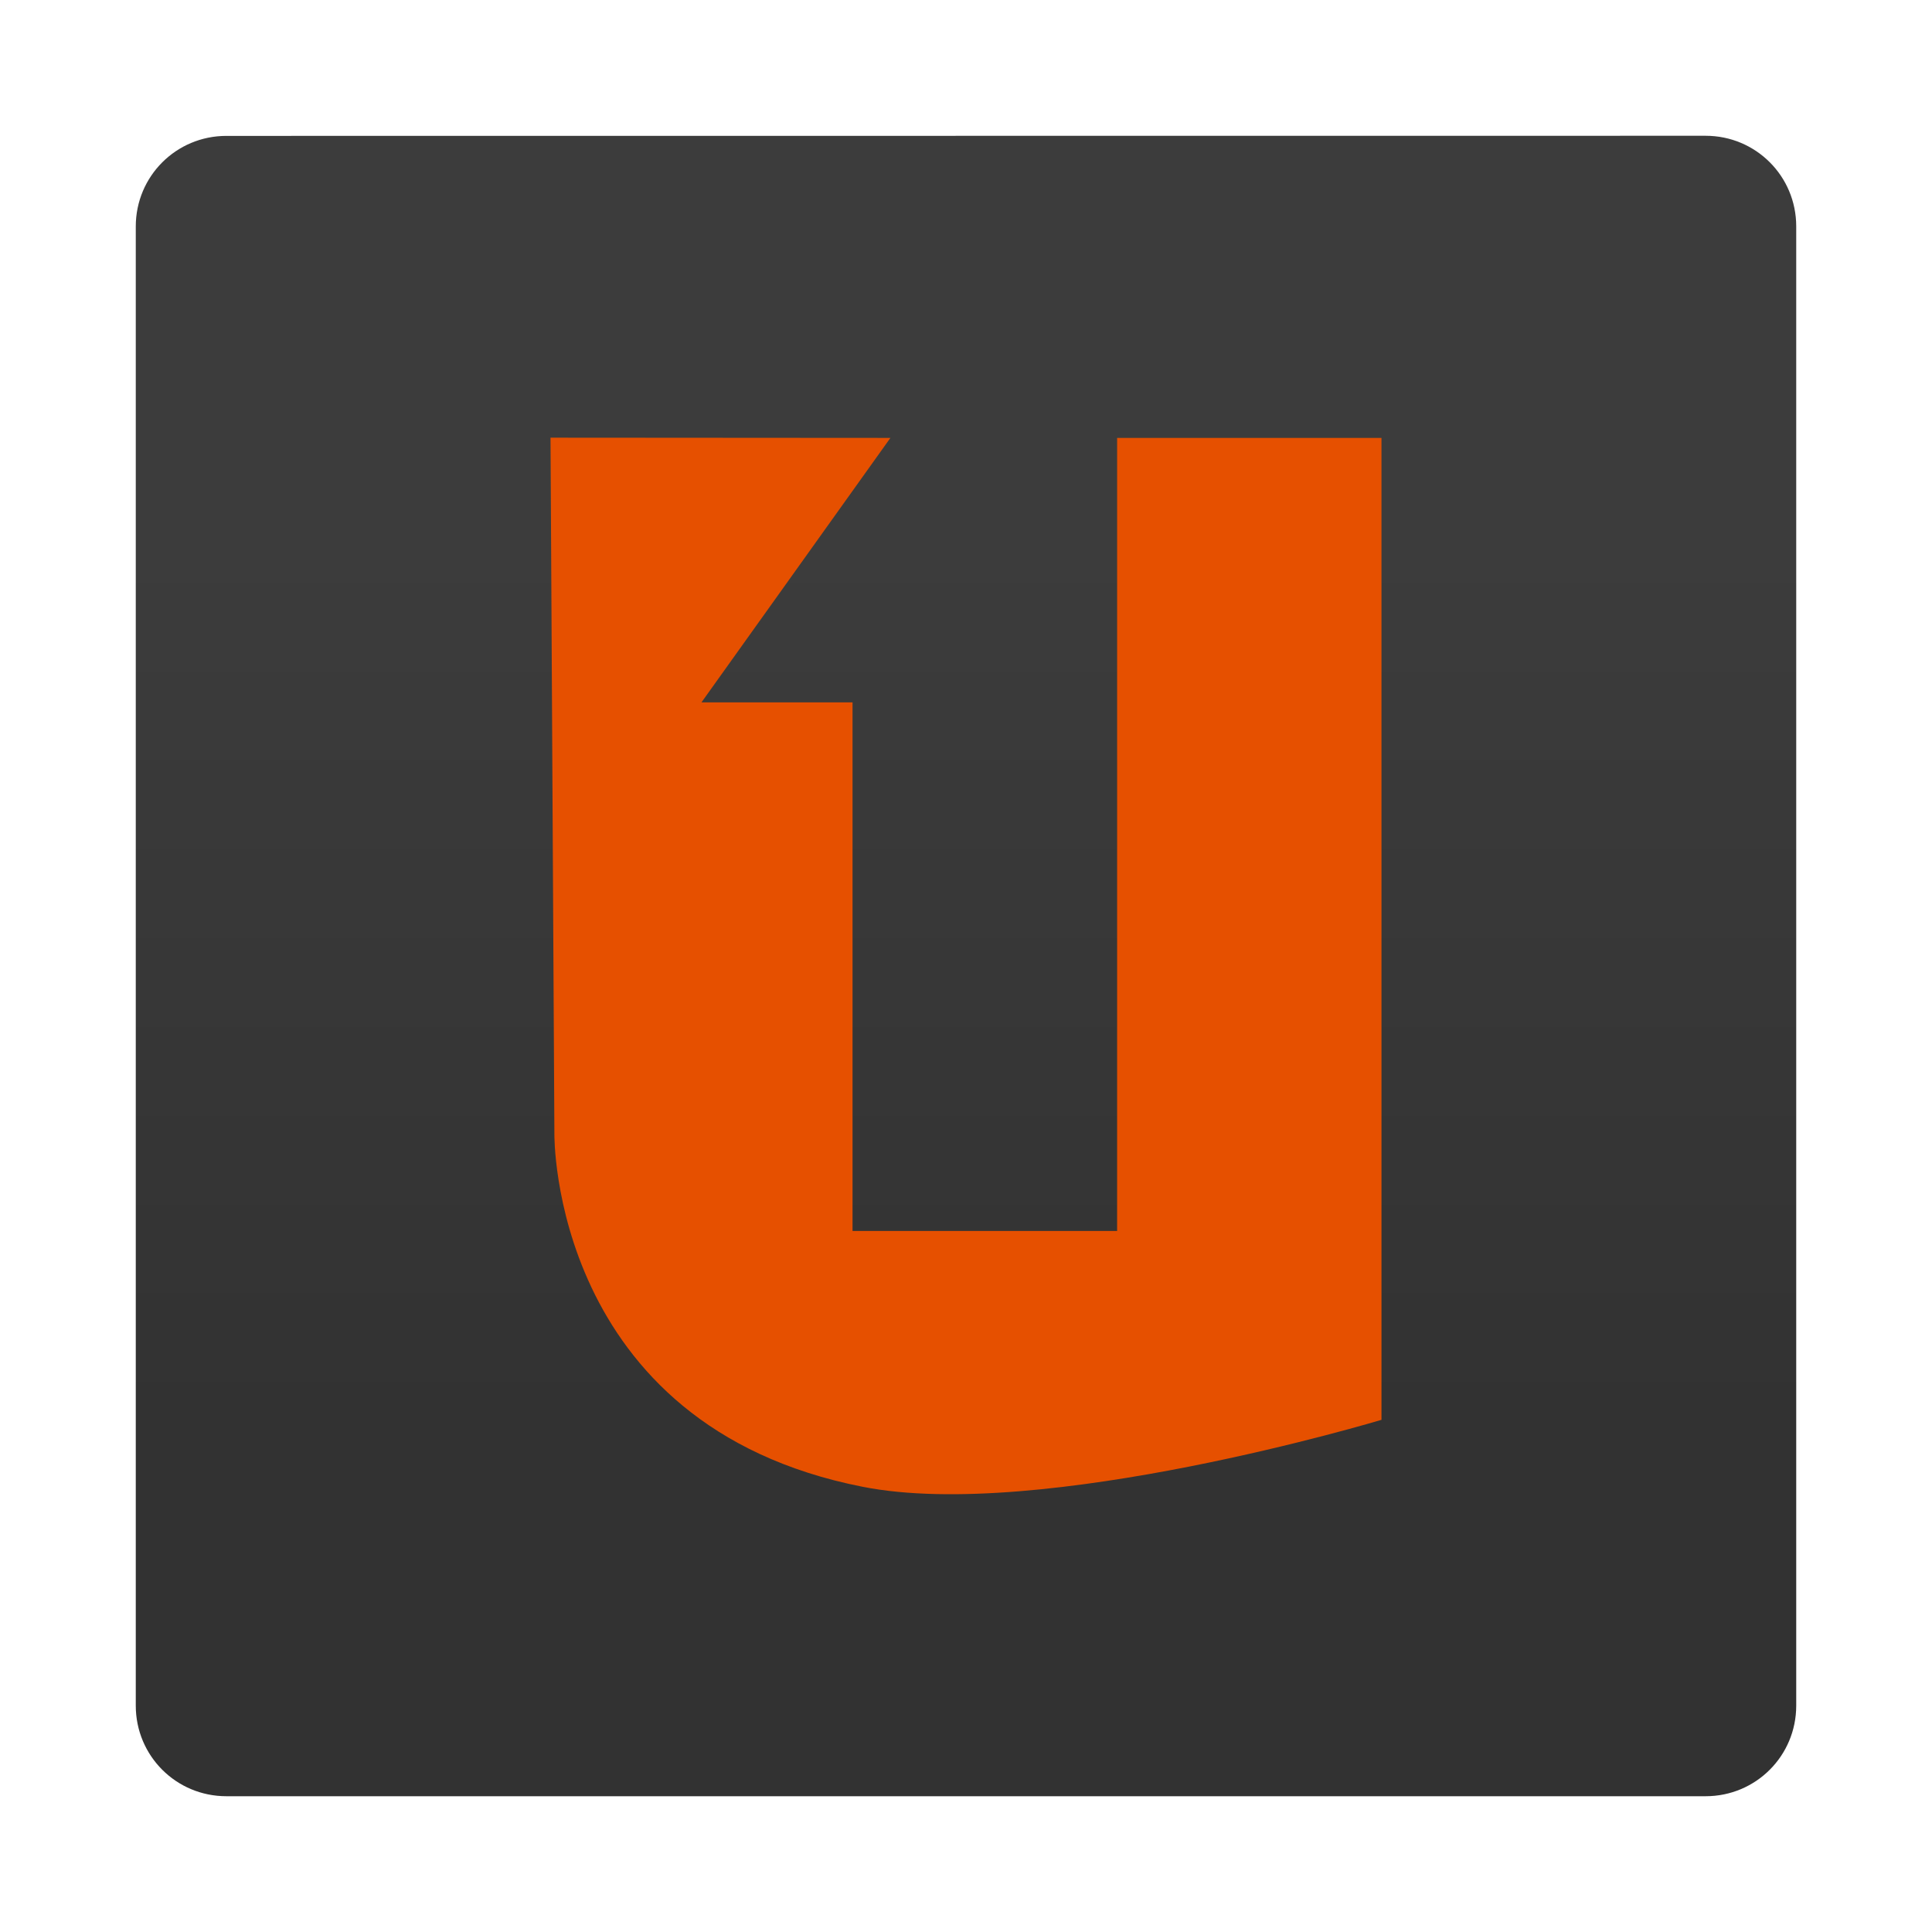 <?xml version="1.0" encoding="UTF-8" standalone="no"?>
<svg
   width="64"
   height="64"
   version="1.1"
   viewBox="0 0 16.933 16.933"
   id="svg1"
   sodipodi:docname="ubuntuone.svg"
   inkscape:version="1.3 (0e150ed6c4, 2023-07-21)"
   xmlns:inkscape="http://www.inkscape.org/namespaces/inkscape"
   xmlns:sodipodi="http://sodipodi.sourceforge.net/DTD/sodipodi-0.dtd"
   xmlns:xlink="http://www.w3.org/1999/xlink"
   xmlns="http://www.w3.org/2000/svg"
   xmlns:svg="http://www.w3.org/2000/svg">
  <defs
     id="defs1">
    <linearGradient
       gradientUnits="userSpaceOnUse"
       y2="46.683"
       x2="30.729"
       y1="17.334"
       x1="30.729"
       id="linearGradient1590"
       xlink:href="#linearGradient1588"
       inkscape:collect="always"
       gradientTransform="matrix(0.265,0,0,0.265,0.023,0.13)" />
    <linearGradient
       id="linearGradient1588"
       inkscape:collect="always">
      <stop
         id="stop1584"
         offset="0"
         style="stop-color:#3c3c3c;stop-opacity:1" />
      <stop
         id="stop1586"
         offset="1"
         style="stop-color:#323232;stop-opacity:1" />
    </linearGradient>
  </defs>
  <sodipodi:namedview
     id="namedview1"
     pagecolor="#ffffff"
     bordercolor="#999999"
     borderopacity="1"
     inkscape:showpageshadow="0"
     inkscape:pageopacity="0"
     inkscape:pagecheckerboard="0"
     inkscape:deskcolor="#d1d1d1"
     inkscape:zoom="3.0546875"
     inkscape:cx="-2.1278772"
     inkscape:cy="-7.8567775"
     inkscape:window-width="1920"
     inkscape:window-height="989"
     inkscape:window-x="0"
     inkscape:window-y="0"
     inkscape:window-maximized="1"
     inkscape:current-layer="svg1" />
  <path
     d="m 1.984,1.191 c -0.44,0 -0.794,0.354 -0.794,0.794 v 12.964 c 0,0.44 0.354,0.794 0.794,0.794 H 14.949 c 0.44,0 0.794,-0.354 0.794,-0.794 V 1.984 c 0,-0.44 -0.354,-0.794 -0.794,-0.794 z"
     style="fill:url(#linearGradient1590);fill-opacity:1;stroke:none;stroke-width:0.056;stroke-linecap:round"
     id="rect1572" />
  <path
     d="m 4.825,3.836 0.034,6.104 c 0,0 -0.034,2.553 2.702,3.091 1.571,0.31 4.547,-0.587 4.547,-0.587 V 3.838 H 9.791 V 10.789 H 7.472 V 6.156 H 6.148 L 7.804,3.838"
     id="path1"
     style="fill:#e65000;fill-opacity:1" />
</svg>
